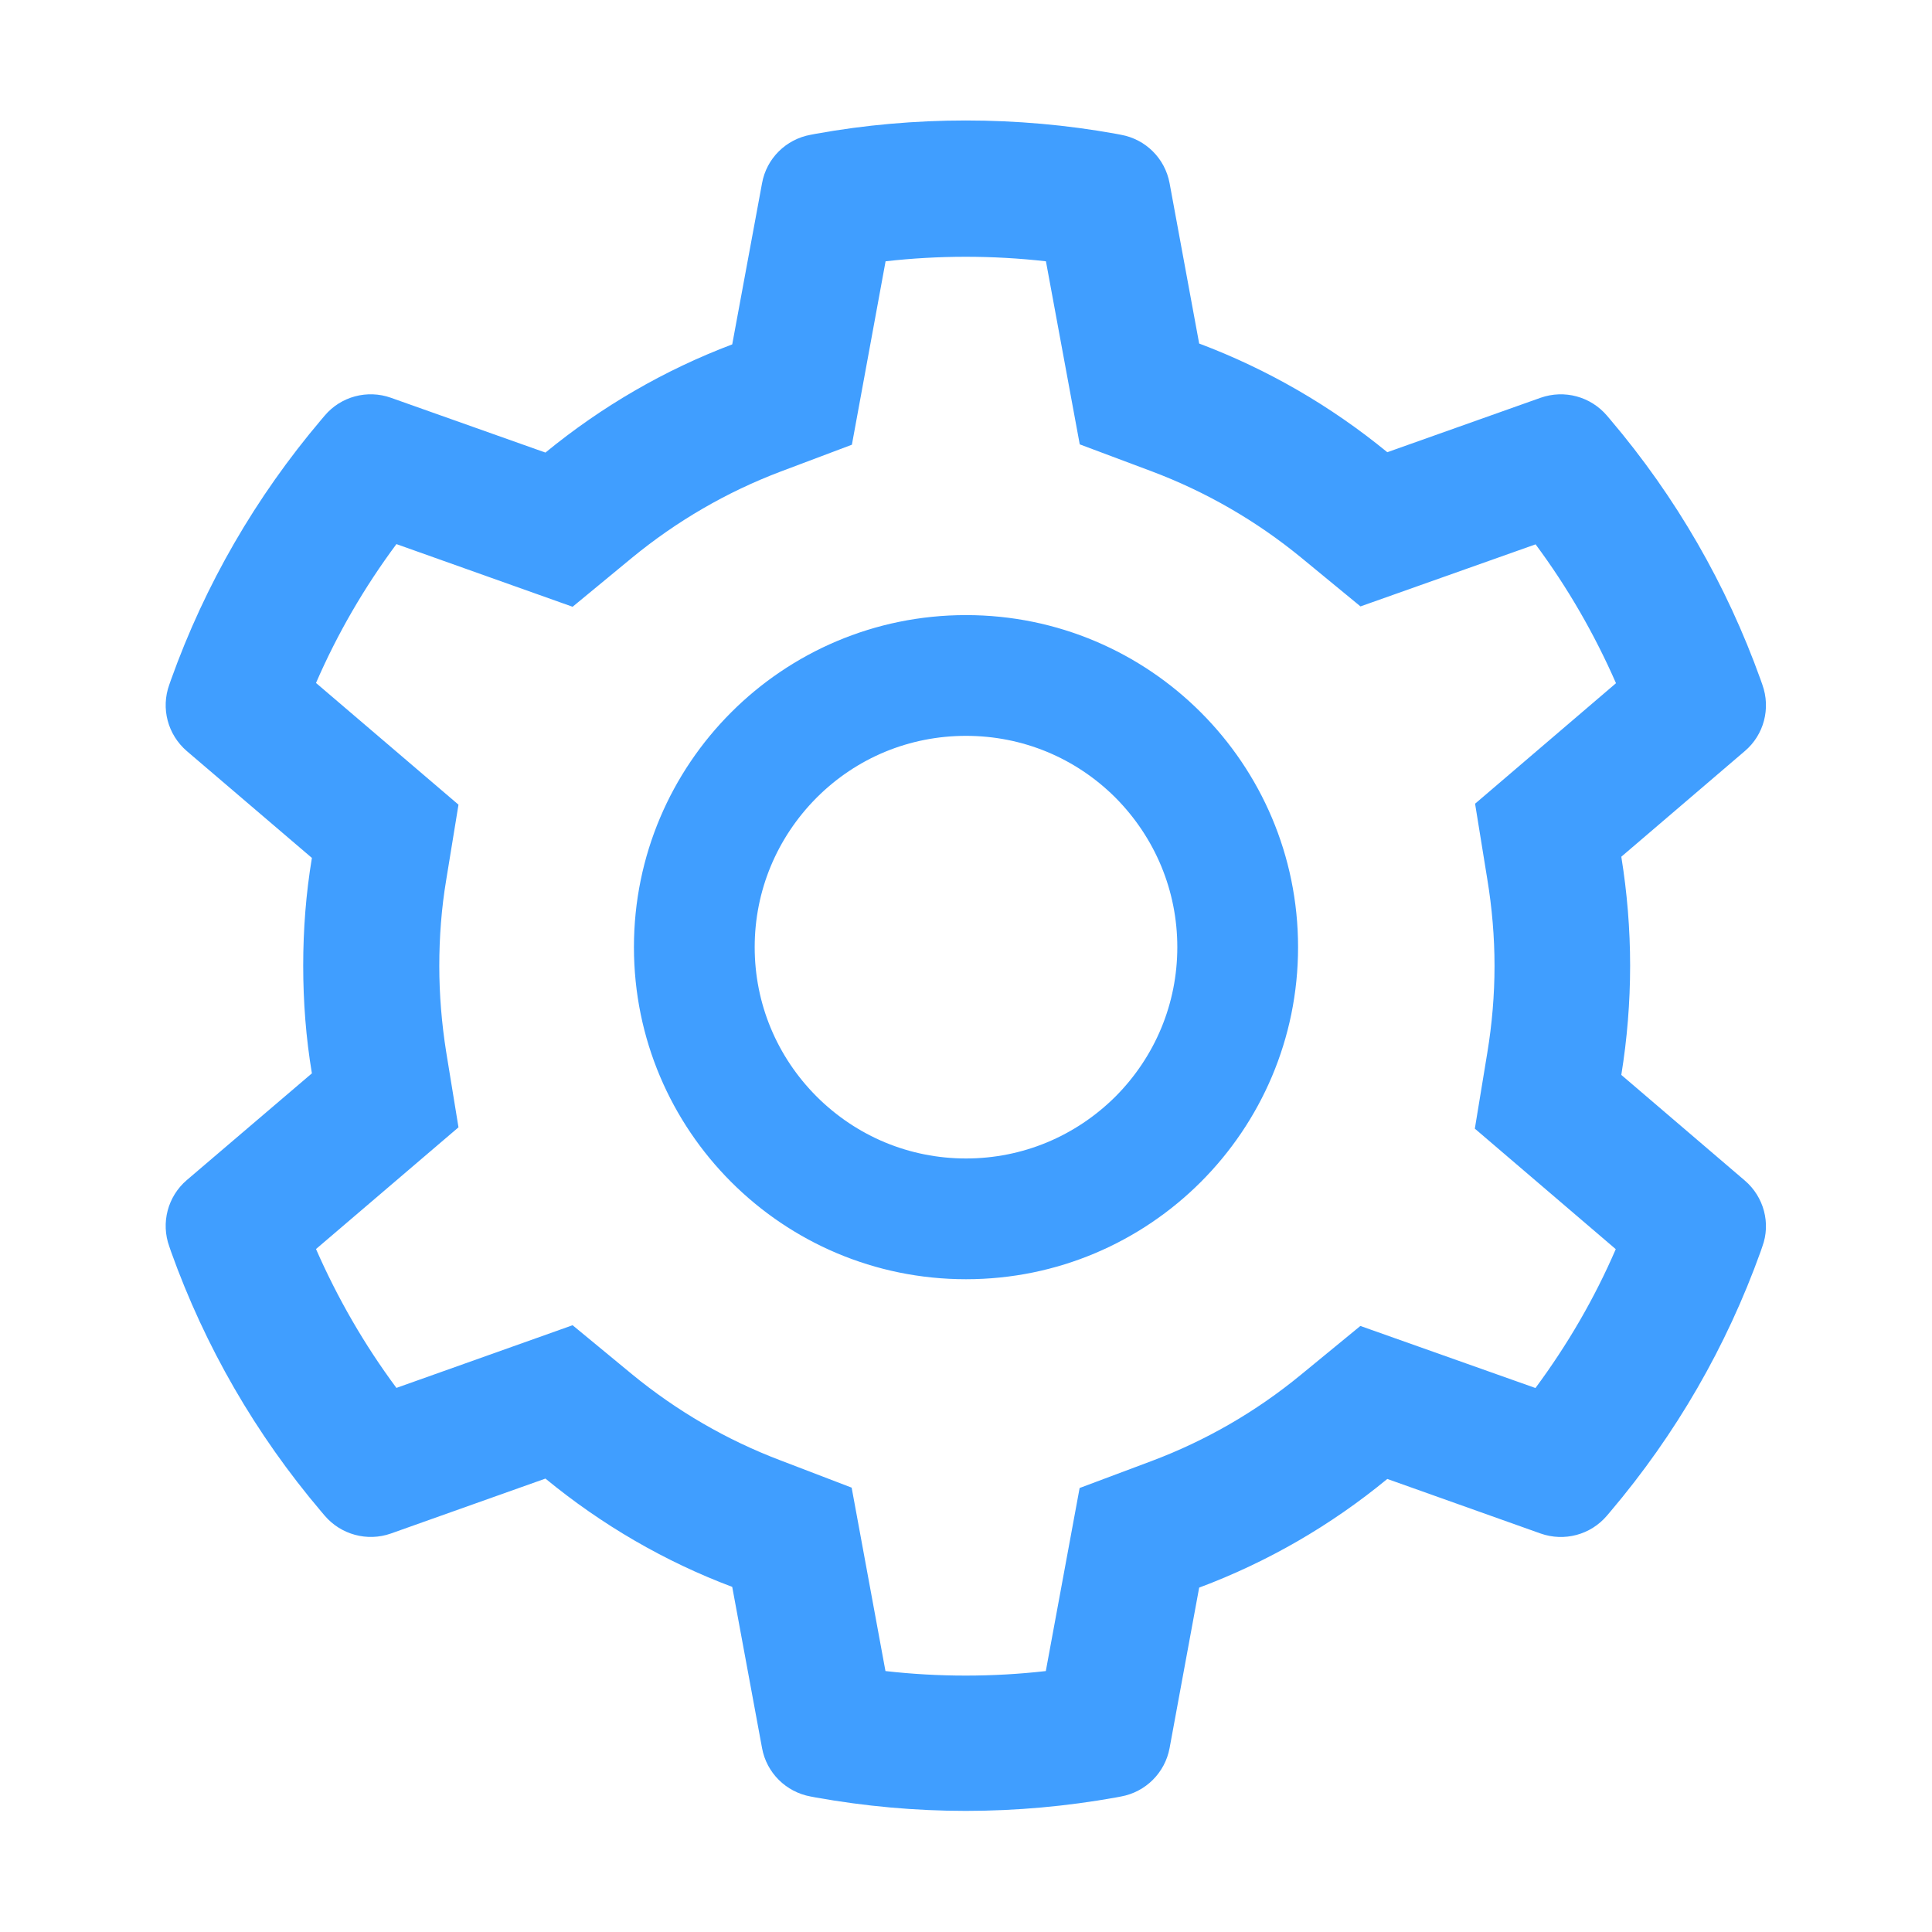 <?xml version="1.0" encoding="UTF-8"?>
<svg width="16px" height="16px" viewBox="0 0 16 16" version="1.1" xmlns="http://www.w3.org/2000/svg" xmlns:xlink="http://www.w3.org/1999/xlink">
    <title>setting</title>
    <g id="页面-1" stroke="none" stroke-width="1" fill="none" fill-rule="evenodd">
        <g id="个人中心" transform="translate(-924, -445)" fill-rule="nonzero">
            <g id="编组-18" transform="translate(924, 442)">
                <g id="setting" transform="translate(0, 3)">
                    <rect id="矩形" fill="#000000" opacity="0" x="0" y="0" width="16" height="16"></rect>
                    <path d="M14.45,9.777 L13.427,8.902 C13.475,8.605 13.5,8.302 13.5,7.998 C13.5,7.695 13.475,7.392 13.427,7.095 L14.45,6.22 C14.608,6.086 14.666,5.867 14.595,5.67 L14.581,5.63 C14.298,4.841 13.88,4.116 13.336,3.475 L13.308,3.442 C13.173,3.284 12.956,3.225 12.759,3.294 L11.489,3.745 C11.02,3.361 10.497,3.058 9.931,2.845 L9.686,1.517 C9.648,1.312 9.488,1.153 9.283,1.116 L9.241,1.108 C8.427,0.961 7.57,0.961 6.756,1.108 L6.714,1.116 C6.509,1.153 6.348,1.312 6.311,1.517 L6.064,2.852 C5.503,3.064 4.983,3.366 4.517,3.748 L3.237,3.294 C3.042,3.225 2.823,3.283 2.689,3.442 L2.661,3.475 C2.117,4.117 1.698,4.842 1.416,5.63 L1.402,5.67 C1.331,5.866 1.389,6.084 1.547,6.22 L2.583,7.105 C2.534,7.398 2.511,7.698 2.511,7.997 C2.511,8.297 2.534,8.597 2.583,8.889 L1.547,9.773 C1.389,9.908 1.331,10.127 1.402,10.323 L1.416,10.364 C1.698,11.152 2.117,11.878 2.661,12.519 L2.689,12.552 C2.823,12.709 3.041,12.769 3.237,12.7 L4.517,12.245 C4.983,12.628 5.503,12.931 6.064,13.142 L6.311,14.477 C6.348,14.681 6.509,14.841 6.714,14.878 L6.756,14.886 C7.164,14.959 7.581,14.997 7.998,14.997 C8.416,14.997 8.834,14.959 9.241,14.886 L9.283,14.878 C9.488,14.841 9.648,14.681 9.686,14.477 L9.931,13.148 C10.497,12.936 11.02,12.634 11.489,12.248 L12.759,12.7 C12.955,12.769 13.173,12.711 13.308,12.552 L13.336,12.519 C13.88,11.877 14.298,11.152 14.581,10.364 L14.595,10.323 C14.666,10.131 14.608,9.912 14.45,9.777 L14.45,9.777 Z M12.317,7.28 C12.356,7.516 12.377,7.758 12.377,8 C12.377,8.242 12.356,8.484 12.317,8.72 L12.214,9.347 L13.381,10.345 C13.205,10.753 12.981,11.137 12.716,11.495 L11.266,10.981 L10.775,11.384 C10.402,11.691 9.986,11.931 9.536,12.1 L8.941,12.323 L8.661,13.839 C8.222,13.889 7.773,13.889 7.333,13.839 L7.053,12.32 L6.463,12.094 C6.017,11.925 5.603,11.684 5.233,11.38 L4.742,10.975 L3.283,11.494 C3.017,11.136 2.795,10.75 2.617,10.344 L3.797,9.336 L3.695,8.711 C3.658,8.478 3.638,8.238 3.638,8 C3.638,7.761 3.656,7.522 3.695,7.289 L3.797,6.664 L2.617,5.656 C2.794,5.248 3.017,4.864 3.283,4.506 L4.742,5.025 L5.233,4.62 C5.603,4.316 6.017,4.075 6.463,3.906 L7.055,3.683 L7.334,2.164 C7.773,2.114 8.222,2.114 8.662,2.164 L8.942,3.68 L9.537,3.903 C9.986,4.072 10.403,4.312 10.777,4.619 L11.267,5.022 L12.717,4.508 C12.983,4.866 13.205,5.252 13.383,5.658 L12.216,6.656 L12.317,7.28 Z M8,5.094 C6.481,5.094 5.25,6.325 5.25,7.844 C5.25,9.363 6.481,10.594 8,10.594 C9.519,10.594 10.75,9.363 10.75,7.844 C10.75,6.325 9.519,5.094 8,5.094 Z M9.238,9.081 C8.906,9.411 8.467,9.594 8,9.594 C7.533,9.594 7.094,9.411 6.763,9.081 C6.433,8.75 6.25,8.311 6.25,7.844 C6.25,7.377 6.433,6.938 6.763,6.606 C7.094,6.275 7.533,6.094 8,6.094 C8.467,6.094 8.906,6.275 9.238,6.606 C9.567,6.938 9.75,7.377 9.75,7.844 C9.75,8.311 9.567,8.75 9.238,9.081 Z" id="形状" fill="#409EFF"></path>
                </g>
            </g>
        </g>
    </g>
</svg>